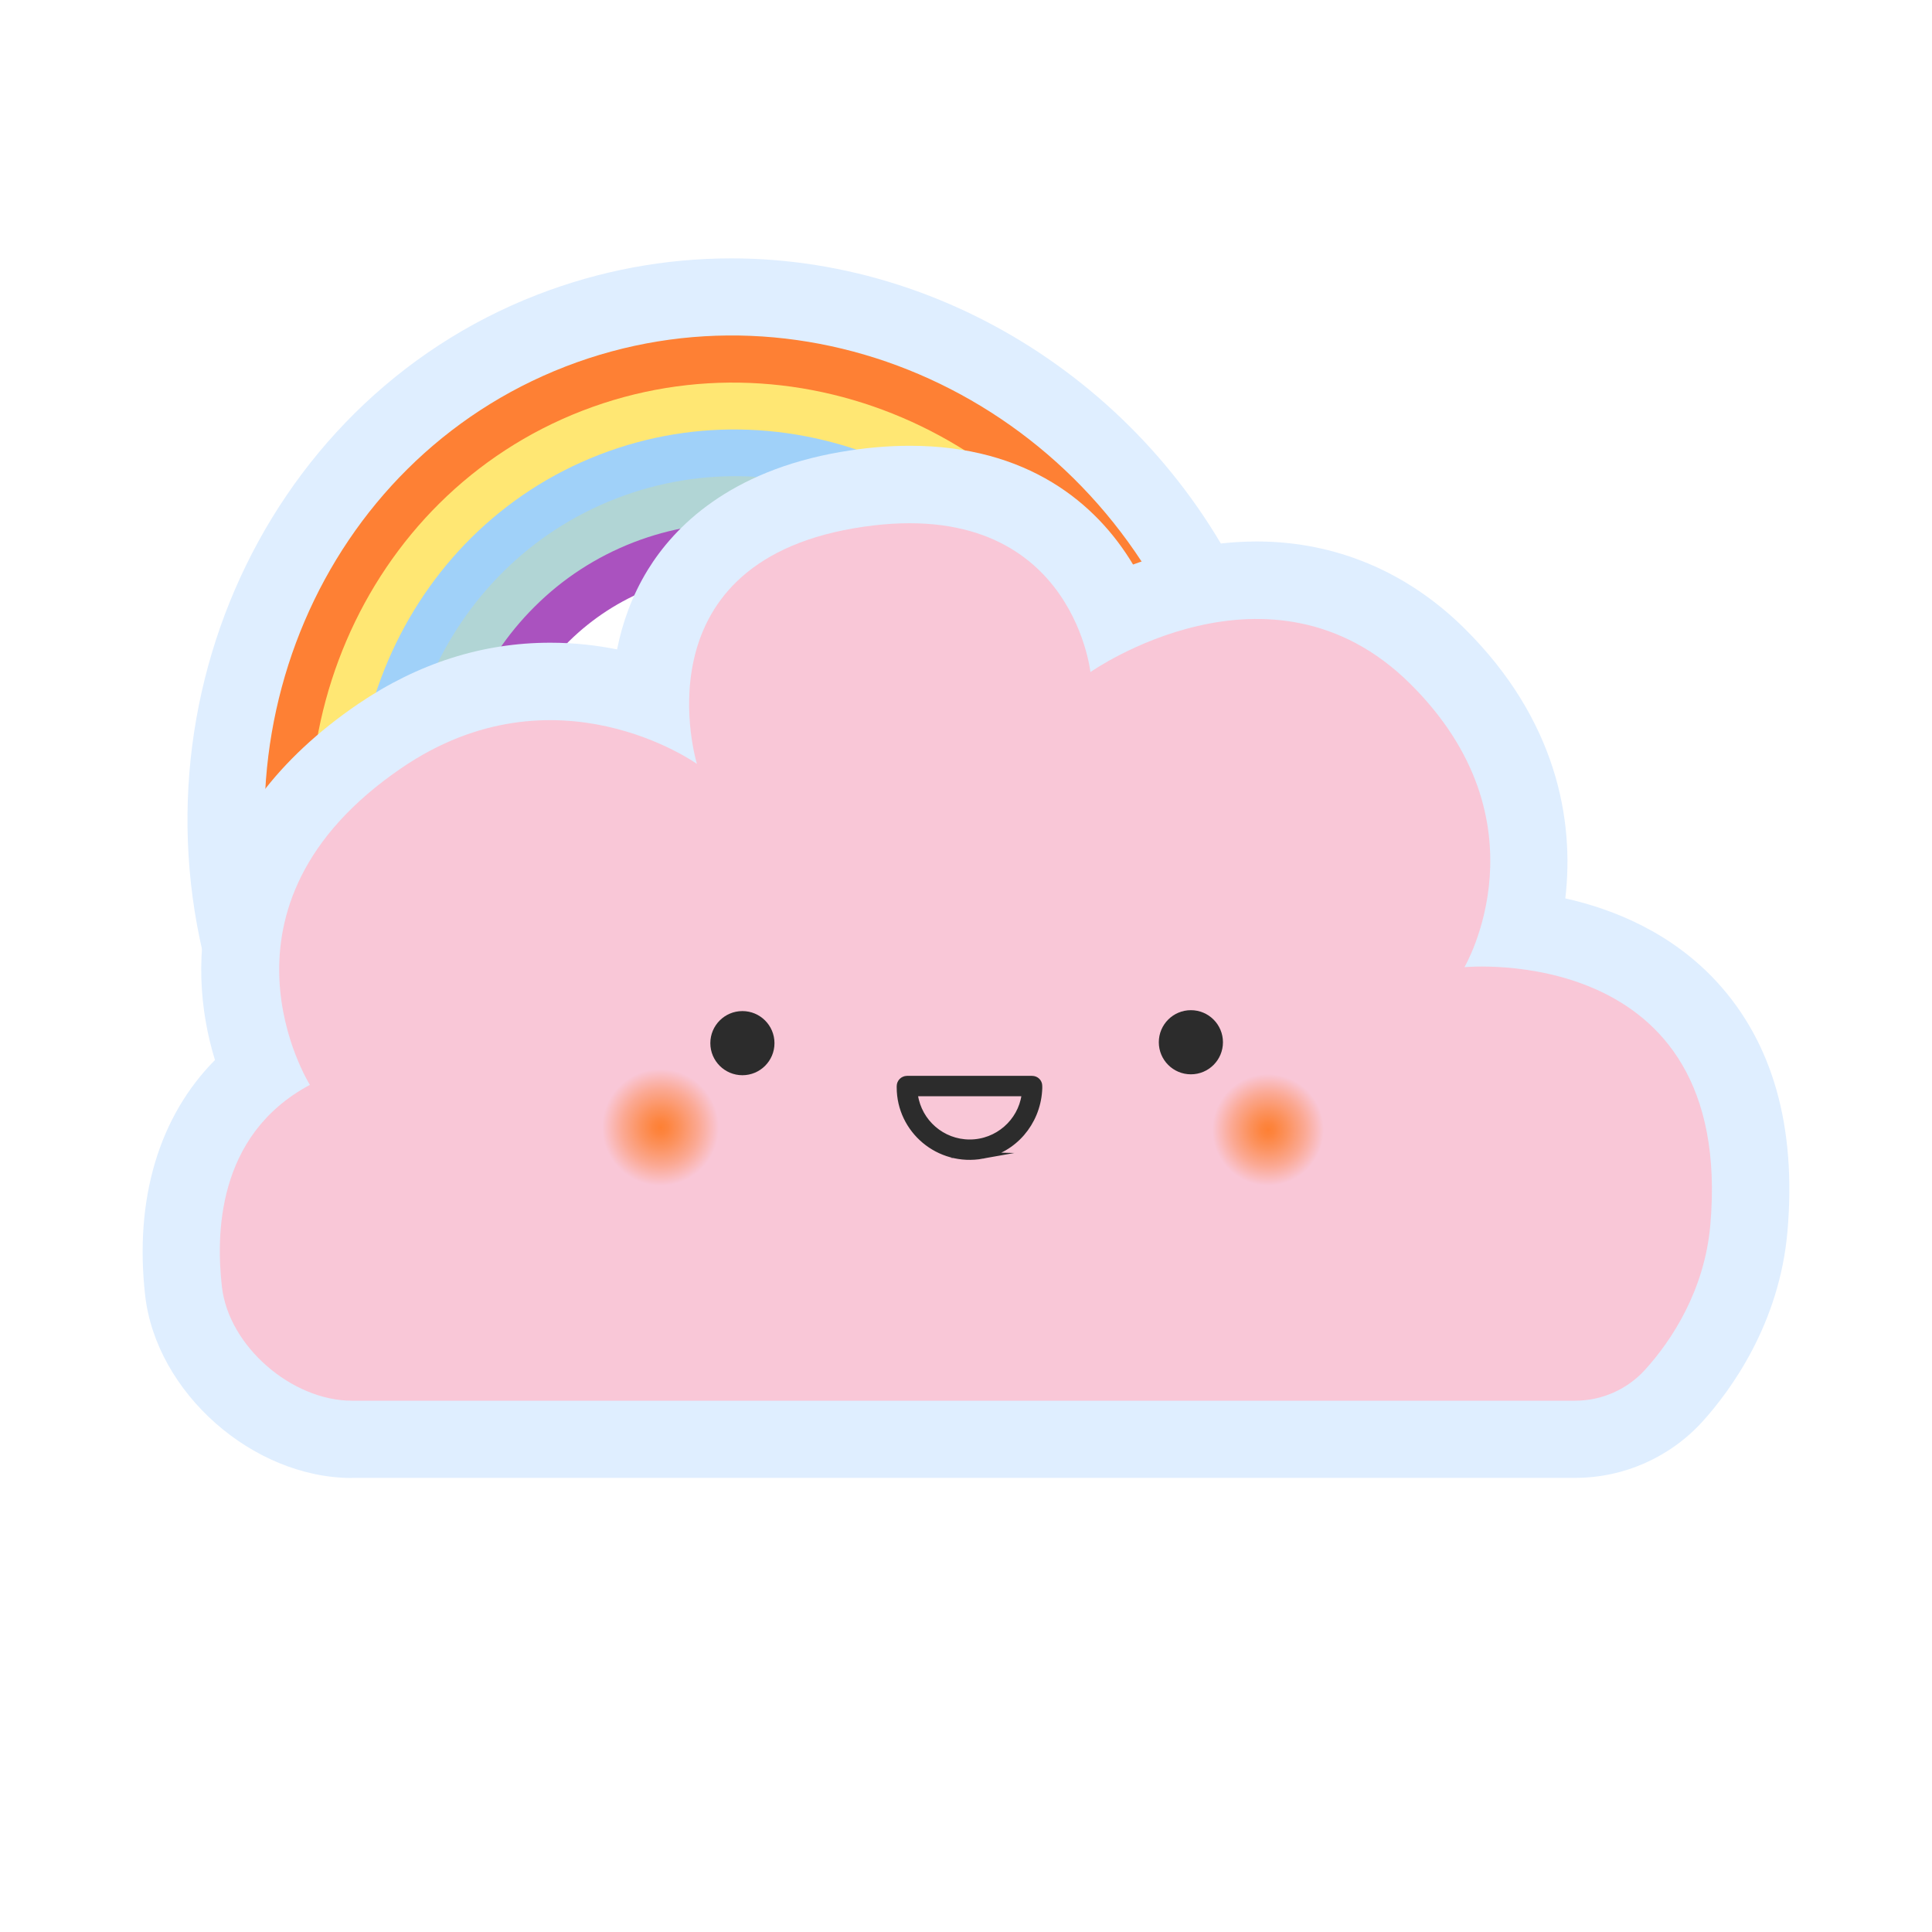 <?xml version="1.0" encoding="UTF-8"?><svg id="Layer_2" xmlns="http://www.w3.org/2000/svg" xmlns:xlink="http://www.w3.org/1999/xlink" viewBox="0 0 150 150"><defs><style>.cls-1{fill:#dfeeff;}.cls-1,.cls-2,.cls-3,.cls-4,.cls-5,.cls-6,.cls-7,.cls-8,.cls-9,.cls-10,.cls-11{stroke-width:0px;}.cls-2{fill:#f9c7d7;}.cls-3,.cls-12{fill:#2c2c2c;}.cls-12{stroke:#2c2c2c;stroke-miterlimit:10;stroke-width:.5px;}.cls-4{fill:#ffe773;}.cls-5{fill:#2c2c2c;}.cls-6{fill:url(#radial-gradient-2);}.cls-7{fill:url(#radial-gradient);}.cls-8{fill:#b1d5d5;}.cls-9{fill:#fe8034;}.cls-10{fill:#a0d1f9;}.cls-11{fill:#aa52bf;}</style><radialGradient id="radial-gradient" cx="51.28" cy="87.53" fx="51.28" fy="87.53" r="4.53" gradientUnits="userSpaceOnUse"><stop offset="0" stop-color="#fe8034"/><stop offset=".13" stop-color="#fd8540"/><stop offset=".35" stop-color="#fc9360"/><stop offset=".66" stop-color="#fba994"/><stop offset="1" stop-color="#f9c7d7"/></radialGradient><radialGradient id="radial-gradient-2" cx="98.45" cy="87.72" fx="98.45" fy="87.72" r="4.33" gradientUnits="userSpaceOnUse"><stop offset="0" stop-color="#fe8034"/><stop offset=".13" stop-color="#fd8540"/><stop offset=".35" stop-color="#fc9360"/><stop offset=".66" stop-color="#fba994"/><stop offset="1" stop-color="#f9c7d7"/></radialGradient></defs><path class="cls-1" d="M17.36,79.36c-8.35-22.71,2.58-48.04,24.36-56.48,4.83-1.87,9.9-2.82,15.07-2.82,17.66,0,34.13,11.31,40.98,28.15l2.3,5.65-14.59,5.65-2.23-5.45c-4.46-10.9-15.05-18.22-26.35-18.22-3.25,0-6.43.6-9.47,1.77-13.84,5.36-20.75,21.64-15.39,36.28l2.02,5.53-14.6,5.65-2.11-5.73Z"/><path class="cls-9" d="M45.27,32.02c-17,6.59-25.35,26.19-18.86,43.94l-3.41,1.32c-7.25-19.71,2.02-41.5,20.9-48.82,18.88-7.31,40.41,2.54,48.33,22l-3.41,1.32c-7.16-17.49-26.54-26.35-43.54-19.77Z"/><path class="cls-4" d="M46.59,35.44c-15.19,5.89-22.67,23.39-16.91,39.26l-3.41,1.32c-6.52-17.83,1.87-37.52,18.94-44.13,17.08-6.61,36.54,2.28,43.73,19.85l-3.41,1.32c-6.43-15.61-23.75-23.51-38.94-17.62Z"/><path class="cls-10" d="M47.91,38.85c-13.39,5.19-19.99,20.59-14.95,34.58l-3.41,1.32c-5.8-15.95,1.72-33.54,16.99-39.45,15.27-5.91,32.67,2.02,39.13,17.71l-3.41,1.32c-5.7-13.73-20.96-20.66-34.34-15.48Z"/><path class="cls-8" d="M49.23,42.26c-11.58,4.49-17.3,17.79-12.99,29.89l-3.42,1.32c-5.07-14.07,1.57-29.56,15.03-34.77,13.46-5.21,28.8,1.76,34.53,15.57l-3.42,1.32c-4.97-11.85-18.16-17.82-29.74-13.34Z"/><path class="cls-11" d="M50.56,45.67c-9.79,3.79-14.63,14.97-11.04,25.21l-3.42,1.32c-1.01-2.82-1.49-5.75-1.44-8.72.05-3.09.67-6.09,1.85-8.91s2.85-5.33,4.98-7.45c2.2-2.2,4.79-3.88,7.69-5.01,2.9-1.12,5.95-1.62,9.06-1.48,3,.14,5.93.86,8.7,2.15,2.77,1.29,5.25,3.09,7.37,5.34,2.04,2.16,3.65,4.66,4.81,7.42l-3.42,1.32c-4.25-9.98-15.35-14.99-25.14-11.19Z"/><path class="cls-1" d="M27.32,114.75c-7.69,0-15.19-6.62-16.05-14.17-.85-7.51,1.09-13.91,5.42-18.28-2.33-7.56-1.75-18.89,11.14-27.66,4.62-3.14,9.63-4.74,14.89-4.74,1.86,0,3.6.2,5.19.52.4-2.01,1.13-4.13,2.38-6.17,2.06-3.35,6.33-7.67,14.97-9.16,1.86-.32,3.67-.48,5.38-.48,9.14,0,14.49,4.47,17.33,9.22,2.68-.98,5.99-1.79,9.61-1.79,6.09,0,11.67,2.34,16.13,6.76,7.12,7.06,8.54,14.85,7.82,20.95,3.8.85,8.27,2.68,11.78,6.5,4.33,4.72,6.17,11.23,5.47,19.34-.62,7.19-4.4,12.34-6.59,14.77-2.52,2.78-6.12,4.38-9.88,4.38H27.32Z"/><path class="cls-2" d="M24.06,84.23s-8.7-13.84,7.14-24.62c11.96-8.14,22.91-.3,22.91-.3,0,0-4.72-15.38,12.16-18.29,16.88-2.91,18.39,11.16,18.39,11.16,0,0,13.97-9.85,24.82.9,10.85,10.75,4.22,22.01,4.22,22.01,0,0,21-2.01,19.09,20-.44,5.07-2.98,8.96-5.07,11.26-1.39,1.53-3.36,2.4-5.43,2.4H27.32c-4.66,0-9.56-4.22-10.09-8.84-.44-3.87-.5-11.76,6.83-15.68Z"/><circle class="cls-7" cx="51.28" cy="87.53" r="4.53"/><circle class="cls-6" cx="98.45" cy="87.72" r="4.33"/><circle class="cls-3" cx="57.64" cy="80.99" r="2.49"/><circle class="cls-5" cx="92.46" cy="80.92" r="2.49"/><path class="cls-12" d="M76.29,89.71c-3.42.62-6.42-1.99-6.42-5.28,0-.03,0-.06,0-.1h0c0-.3.24-.54.54-.55h0s9.72,0,9.72,0c.3,0,.54.23.54.53h0c.01.14,0,.13-.01.39-.17,2.46-1.94,4.57-4.38,5.01ZM71.18,84.86c-.1,0-.18.09-.16.19.31,2.08,2.11,3.67,4.27,3.67s3.97-1.6,4.27-3.67c.01-.1-.07-.19-.16-.19h-8.22Z"/></svg>